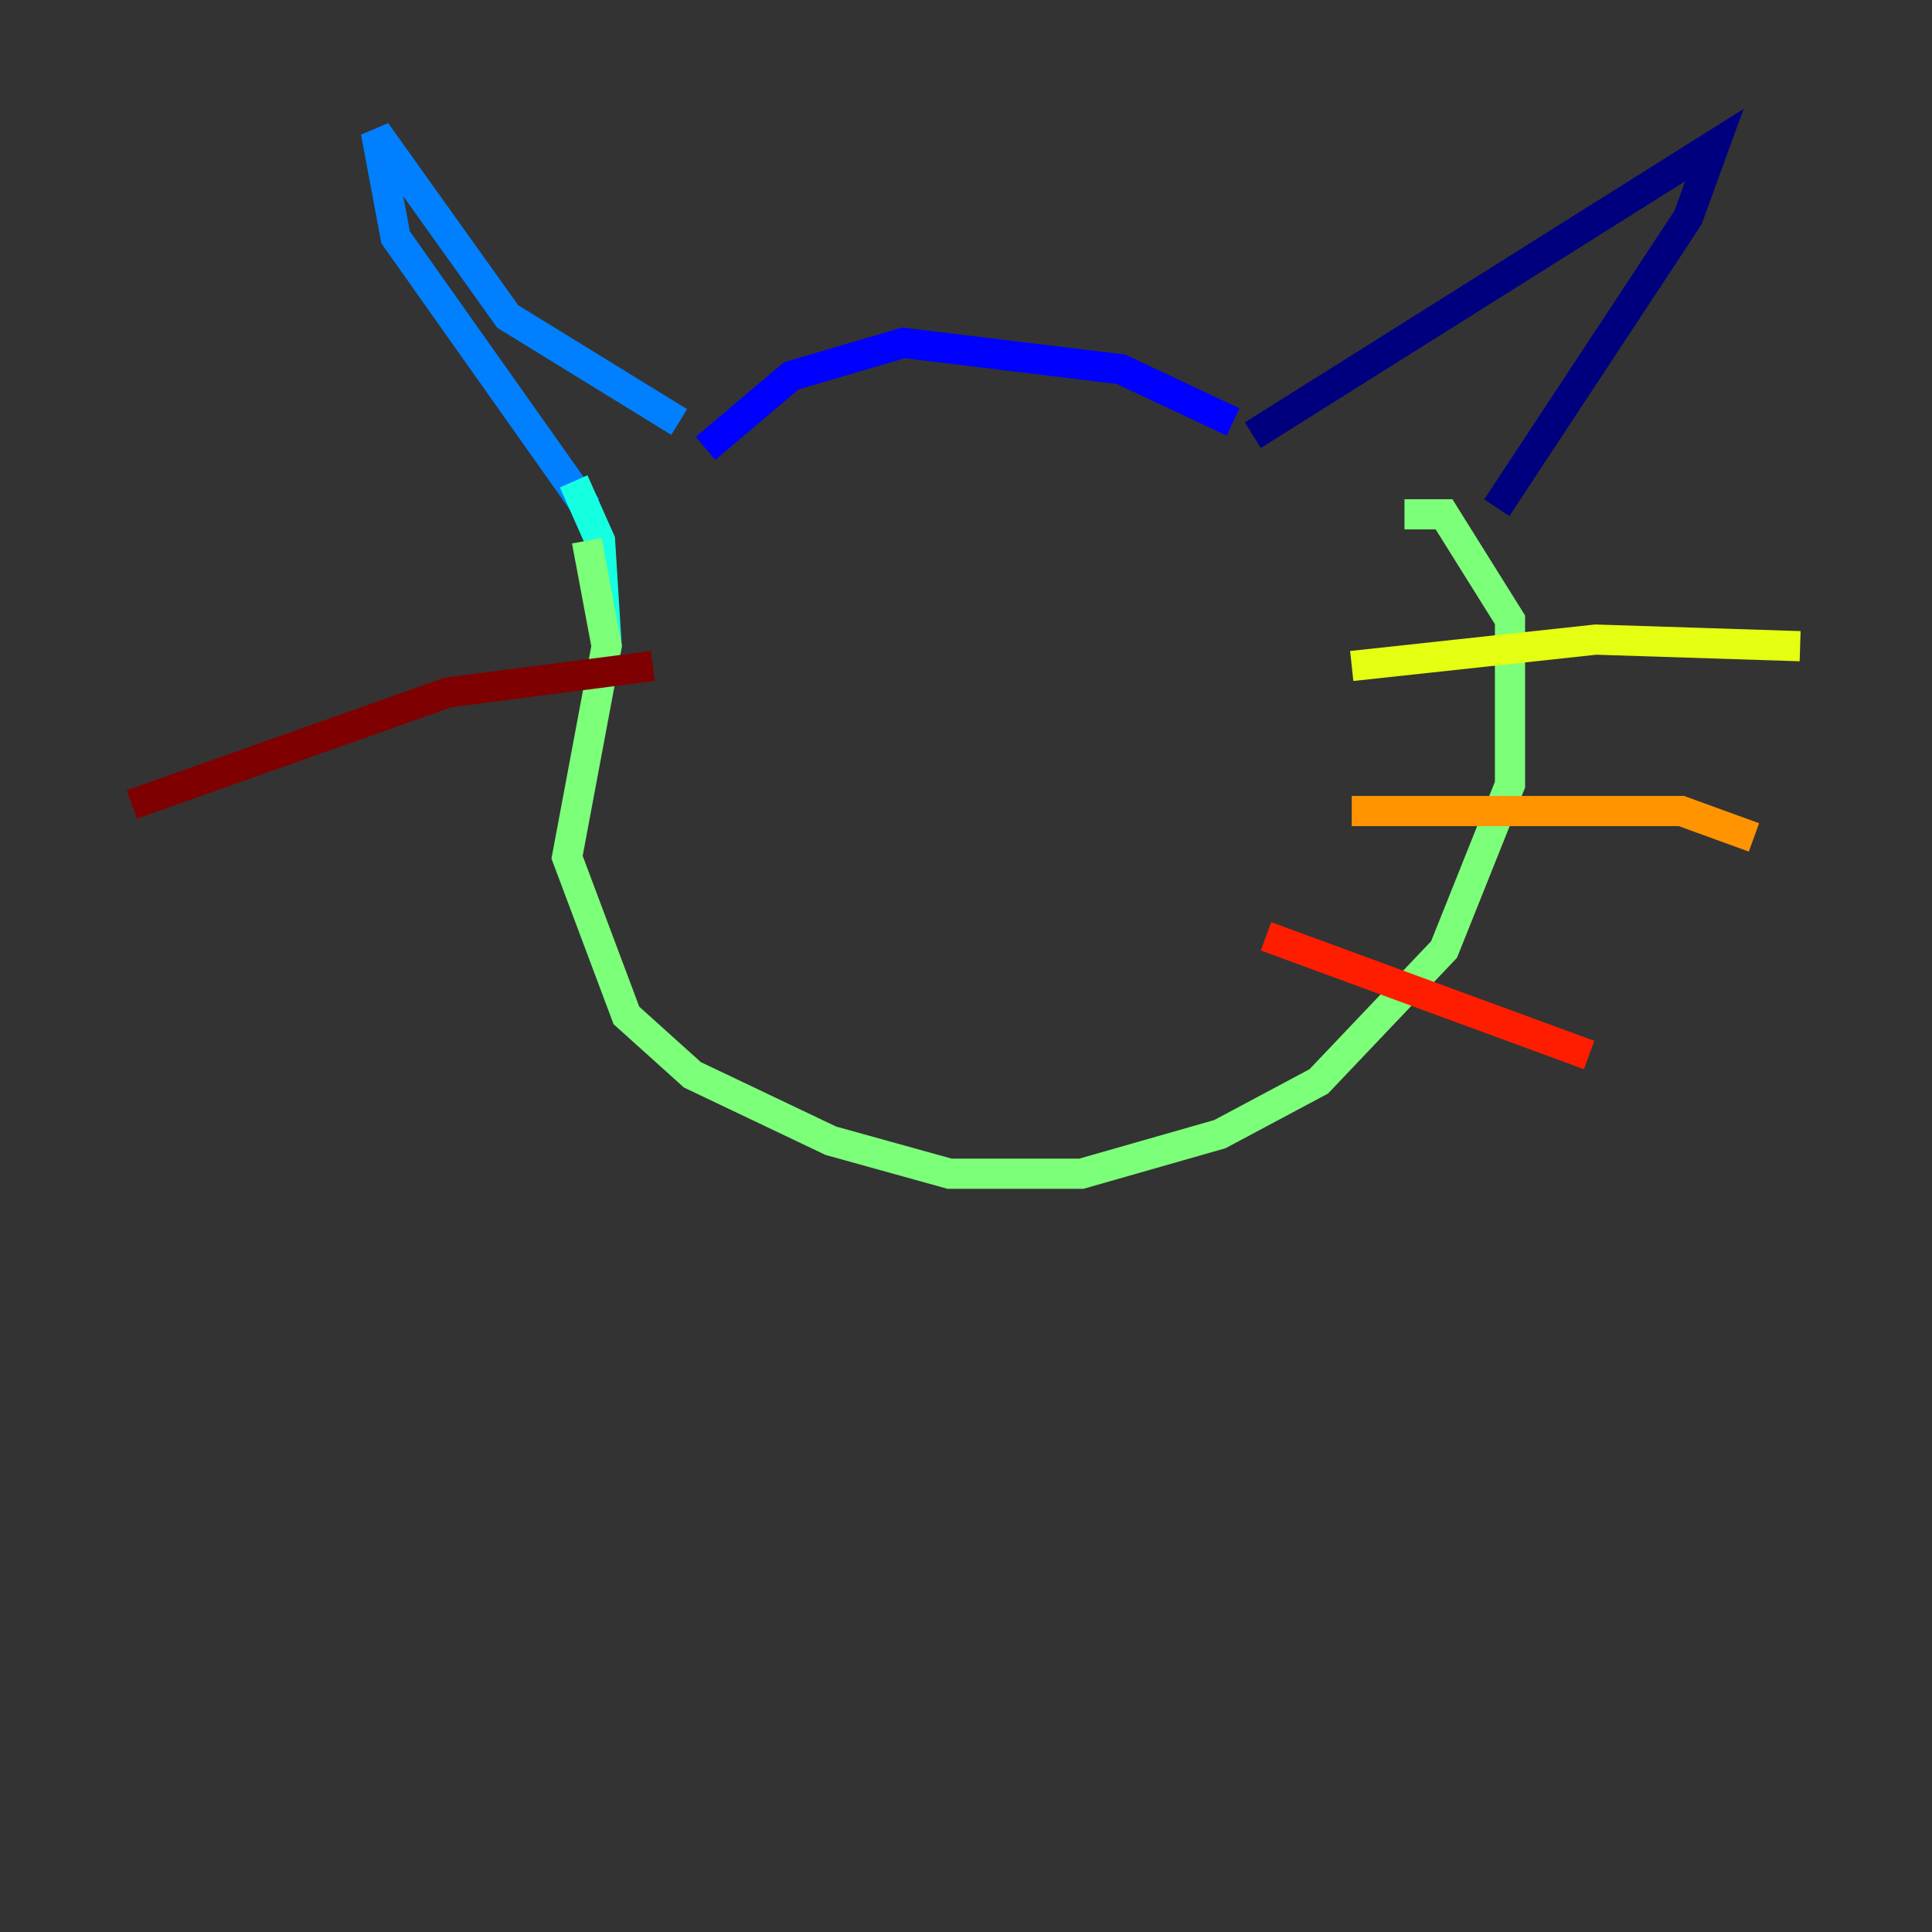 <?xml version="1.0" encoding="utf-8" ?>
<svg baseProfile="tiny" height="128" version="1.2" viewBox="0,0,128,128" width="128" xmlns="http://www.w3.org/2000/svg" xmlns:ev="http://www.w3.org/2001/xml-events" xmlns:xlink="http://www.w3.org/1999/xlink"><rect x="0" y="0" width="128" height="128" fill="#333333" stroke="none"/><defs /><polyline fill="none" points="83.003,28.833 113.584,9.611 111.836,14.416 99.167,33.638" stroke="#00007f" stroke-width="2" /><polyline fill="none" points="81.693,27.959 74.266,24.464 59.85,22.717 52.423,24.901 46.744,29.706" stroke="#0000ff" stroke-width="2" /><polyline fill="none" points="44.997,27.959 33.638,20.969 24.901,8.737 26.212,15.727 38.88,33.638" stroke="#0080ff" stroke-width="2" /><polyline fill="none" points="38.007,31.891 39.754,35.822 40.191,42.812" stroke="#15ffe1" stroke-width="2" /><polyline fill="none" points="38.88,35.822 40.191,42.812 37.57,56.792 41.502,67.276 45.87,71.208 55.044,75.577 62.908,77.761 71.645,77.761 80.819,75.14 87.372,71.645 95.672,62.908 100.041,51.986 100.041,41.065 95.672,34.075 93.051,34.075" stroke="#7cff79" stroke-width="2" /><polyline fill="none" points="89.556,44.123 105.72,42.375 119.263,42.812" stroke="#e4ff12" stroke-width="2" /><polyline fill="none" points="89.556,53.734 111.399,53.734 116.205,55.481" stroke="#ff9400" stroke-width="2" /><polyline fill="none" points="83.877,62.034 105.283,69.898" stroke="#ff1d00" stroke-width="2" /><polyline fill="none" points="43.249,44.123 29.706,45.87 8.737,53.297" stroke="#7f0000" stroke-width="2" /></svg>